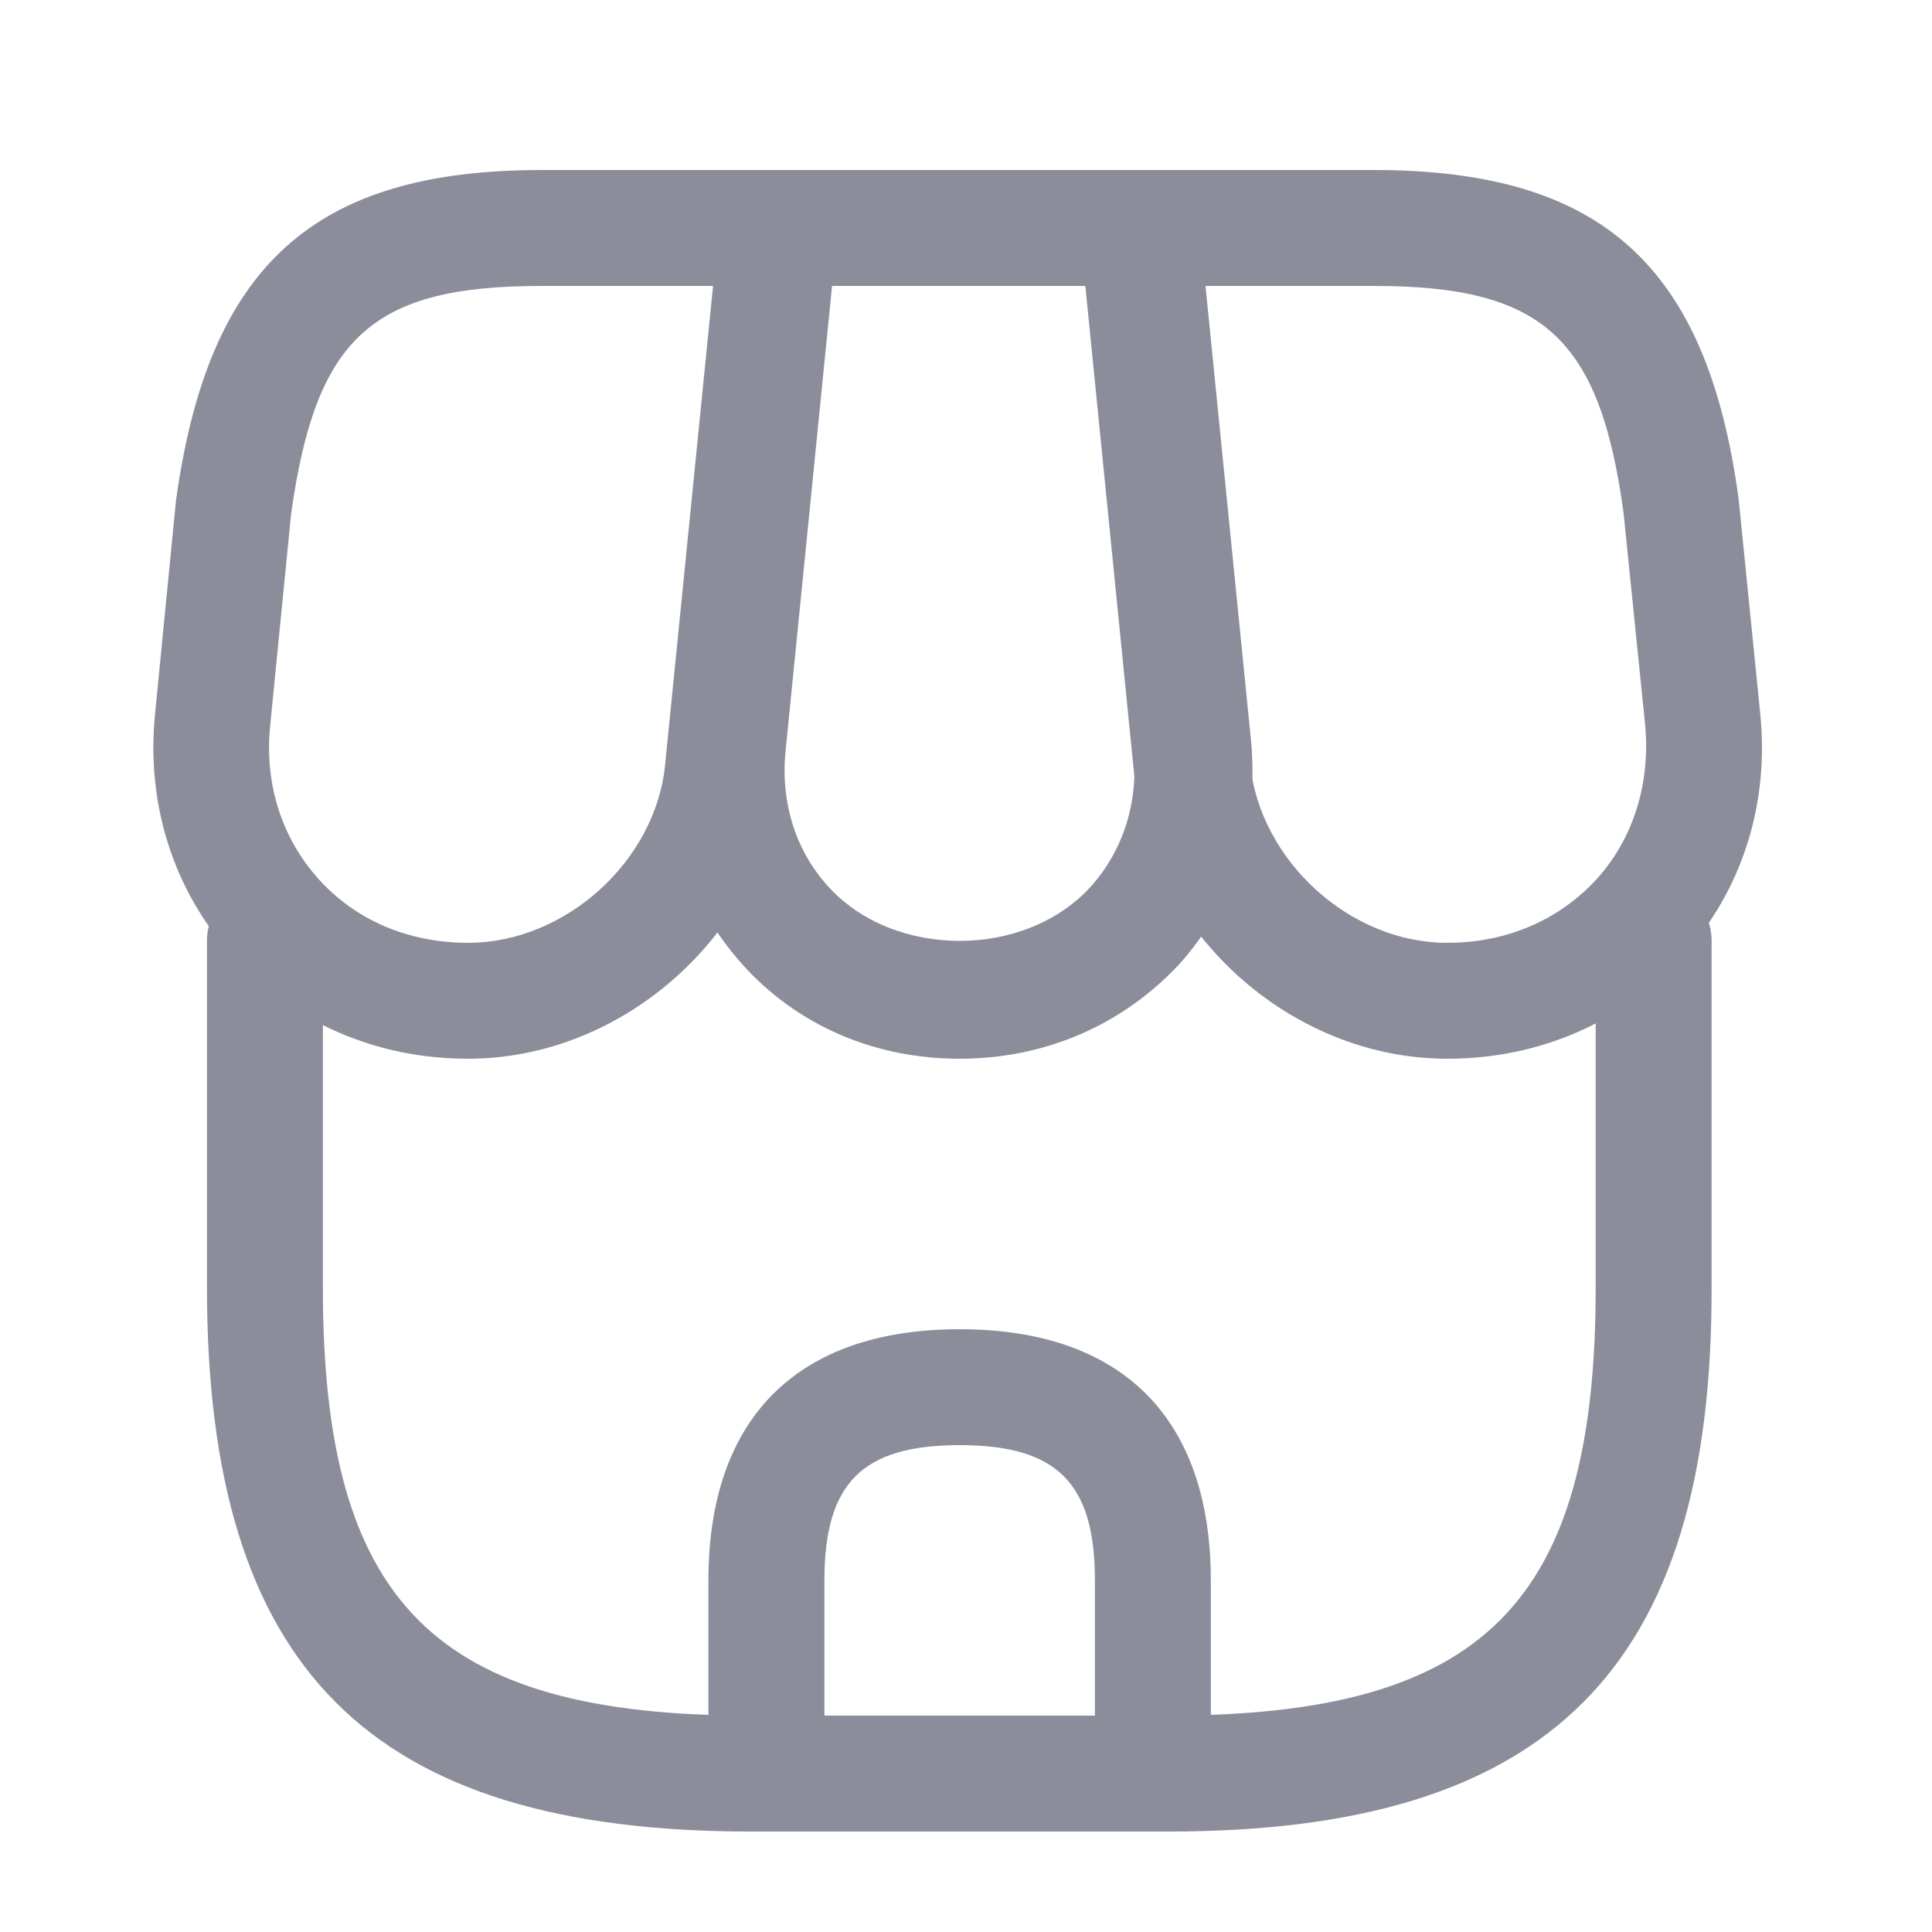 <svg width="25" height="25" viewBox="0 0 25 25" fill="none" xmlns="http://www.w3.org/2000/svg">
<g opacity="0.8">
<path d="M15.118 23.7H9.718C4.778 23.7 2.678 21.59 2.678 16.66V12.17C2.678 11.76 3.018 11.42 3.428 11.42C3.838 11.42 4.178 11.76 4.178 12.17V16.66C4.178 20.75 5.628 22.2 9.718 22.2H15.108C19.198 22.2 20.648 20.75 20.648 16.66V12.17C20.648 11.76 20.988 11.42 21.398 11.42C21.808 11.42 22.148 11.76 22.148 12.17V16.66C22.158 21.59 20.048 23.7 15.118 23.7Z" fill="#6F7181"/>
<path d="M12.416 13.7C11.316 13.7 10.316 13.27 9.607 12.48C8.897 11.69 8.567 10.66 8.677 9.56L9.347 2.88C9.387 2.5 9.707 2.2 10.097 2.2H14.767C15.156 2.2 15.476 2.49 15.517 2.88L16.186 9.56C16.297 10.66 15.966 11.69 15.257 12.48C14.517 13.27 13.517 13.7 12.416 13.7ZM10.767 3.7L10.166 9.71C10.097 10.38 10.296 11.01 10.716 11.47C11.566 12.41 13.267 12.41 14.117 11.47C14.537 11 14.736 10.37 14.666 9.71L14.066 3.7H10.767Z" fill="#6F7181"/>
<path d="M18.727 13.7C16.698 13.7 14.887 12.06 14.678 10.04L13.977 3.03C13.957 2.82 14.027 2.61 14.168 2.45C14.307 2.29 14.508 2.2 14.727 2.2H17.777C20.718 2.2 22.087 3.43 22.497 6.45L22.777 9.23C22.898 10.41 22.538 11.53 21.767 12.38C20.997 13.23 19.918 13.7 18.727 13.7ZM15.557 3.7L16.177 9.89C16.308 11.14 17.468 12.2 18.727 12.2C19.488 12.2 20.168 11.91 20.657 11.38C21.137 10.85 21.358 10.14 21.288 9.38L21.008 6.63C20.698 4.37 19.968 3.7 17.777 3.7H15.557Z" fill="#6F7181"/>
<path d="M6.057 13.7C4.867 13.7 3.787 13.23 3.017 12.38C2.247 11.53 1.887 10.41 2.007 9.23L2.277 6.48C2.697 3.43 4.067 2.2 7.007 2.2H10.056C10.267 2.2 10.466 2.29 10.617 2.45C10.767 2.61 10.826 2.82 10.806 3.03L10.107 10.04C9.897 12.06 8.087 13.7 6.057 13.7ZM7.007 3.7C4.817 3.7 4.087 4.36 3.767 6.65L3.497 9.38C3.417 10.14 3.647 10.85 4.127 11.38C4.607 11.91 5.287 12.2 6.057 12.2C7.317 12.2 8.487 11.14 8.607 9.89L9.227 3.7H7.007Z" fill="#6F7181"/>
<path d="M14.918 23.7H9.917C9.507 23.7 9.167 23.36 9.167 22.95V20.45C9.167 18.35 10.318 17.2 12.418 17.2C14.518 17.2 15.668 18.35 15.668 20.45V22.95C15.668 23.36 15.328 23.7 14.918 23.7ZM10.668 22.2H14.168V20.45C14.168 19.19 13.678 18.7 12.418 18.7C11.158 18.7 10.668 19.19 10.668 20.45V22.2Z" fill="#6F7181"/>
</g>
</svg>
